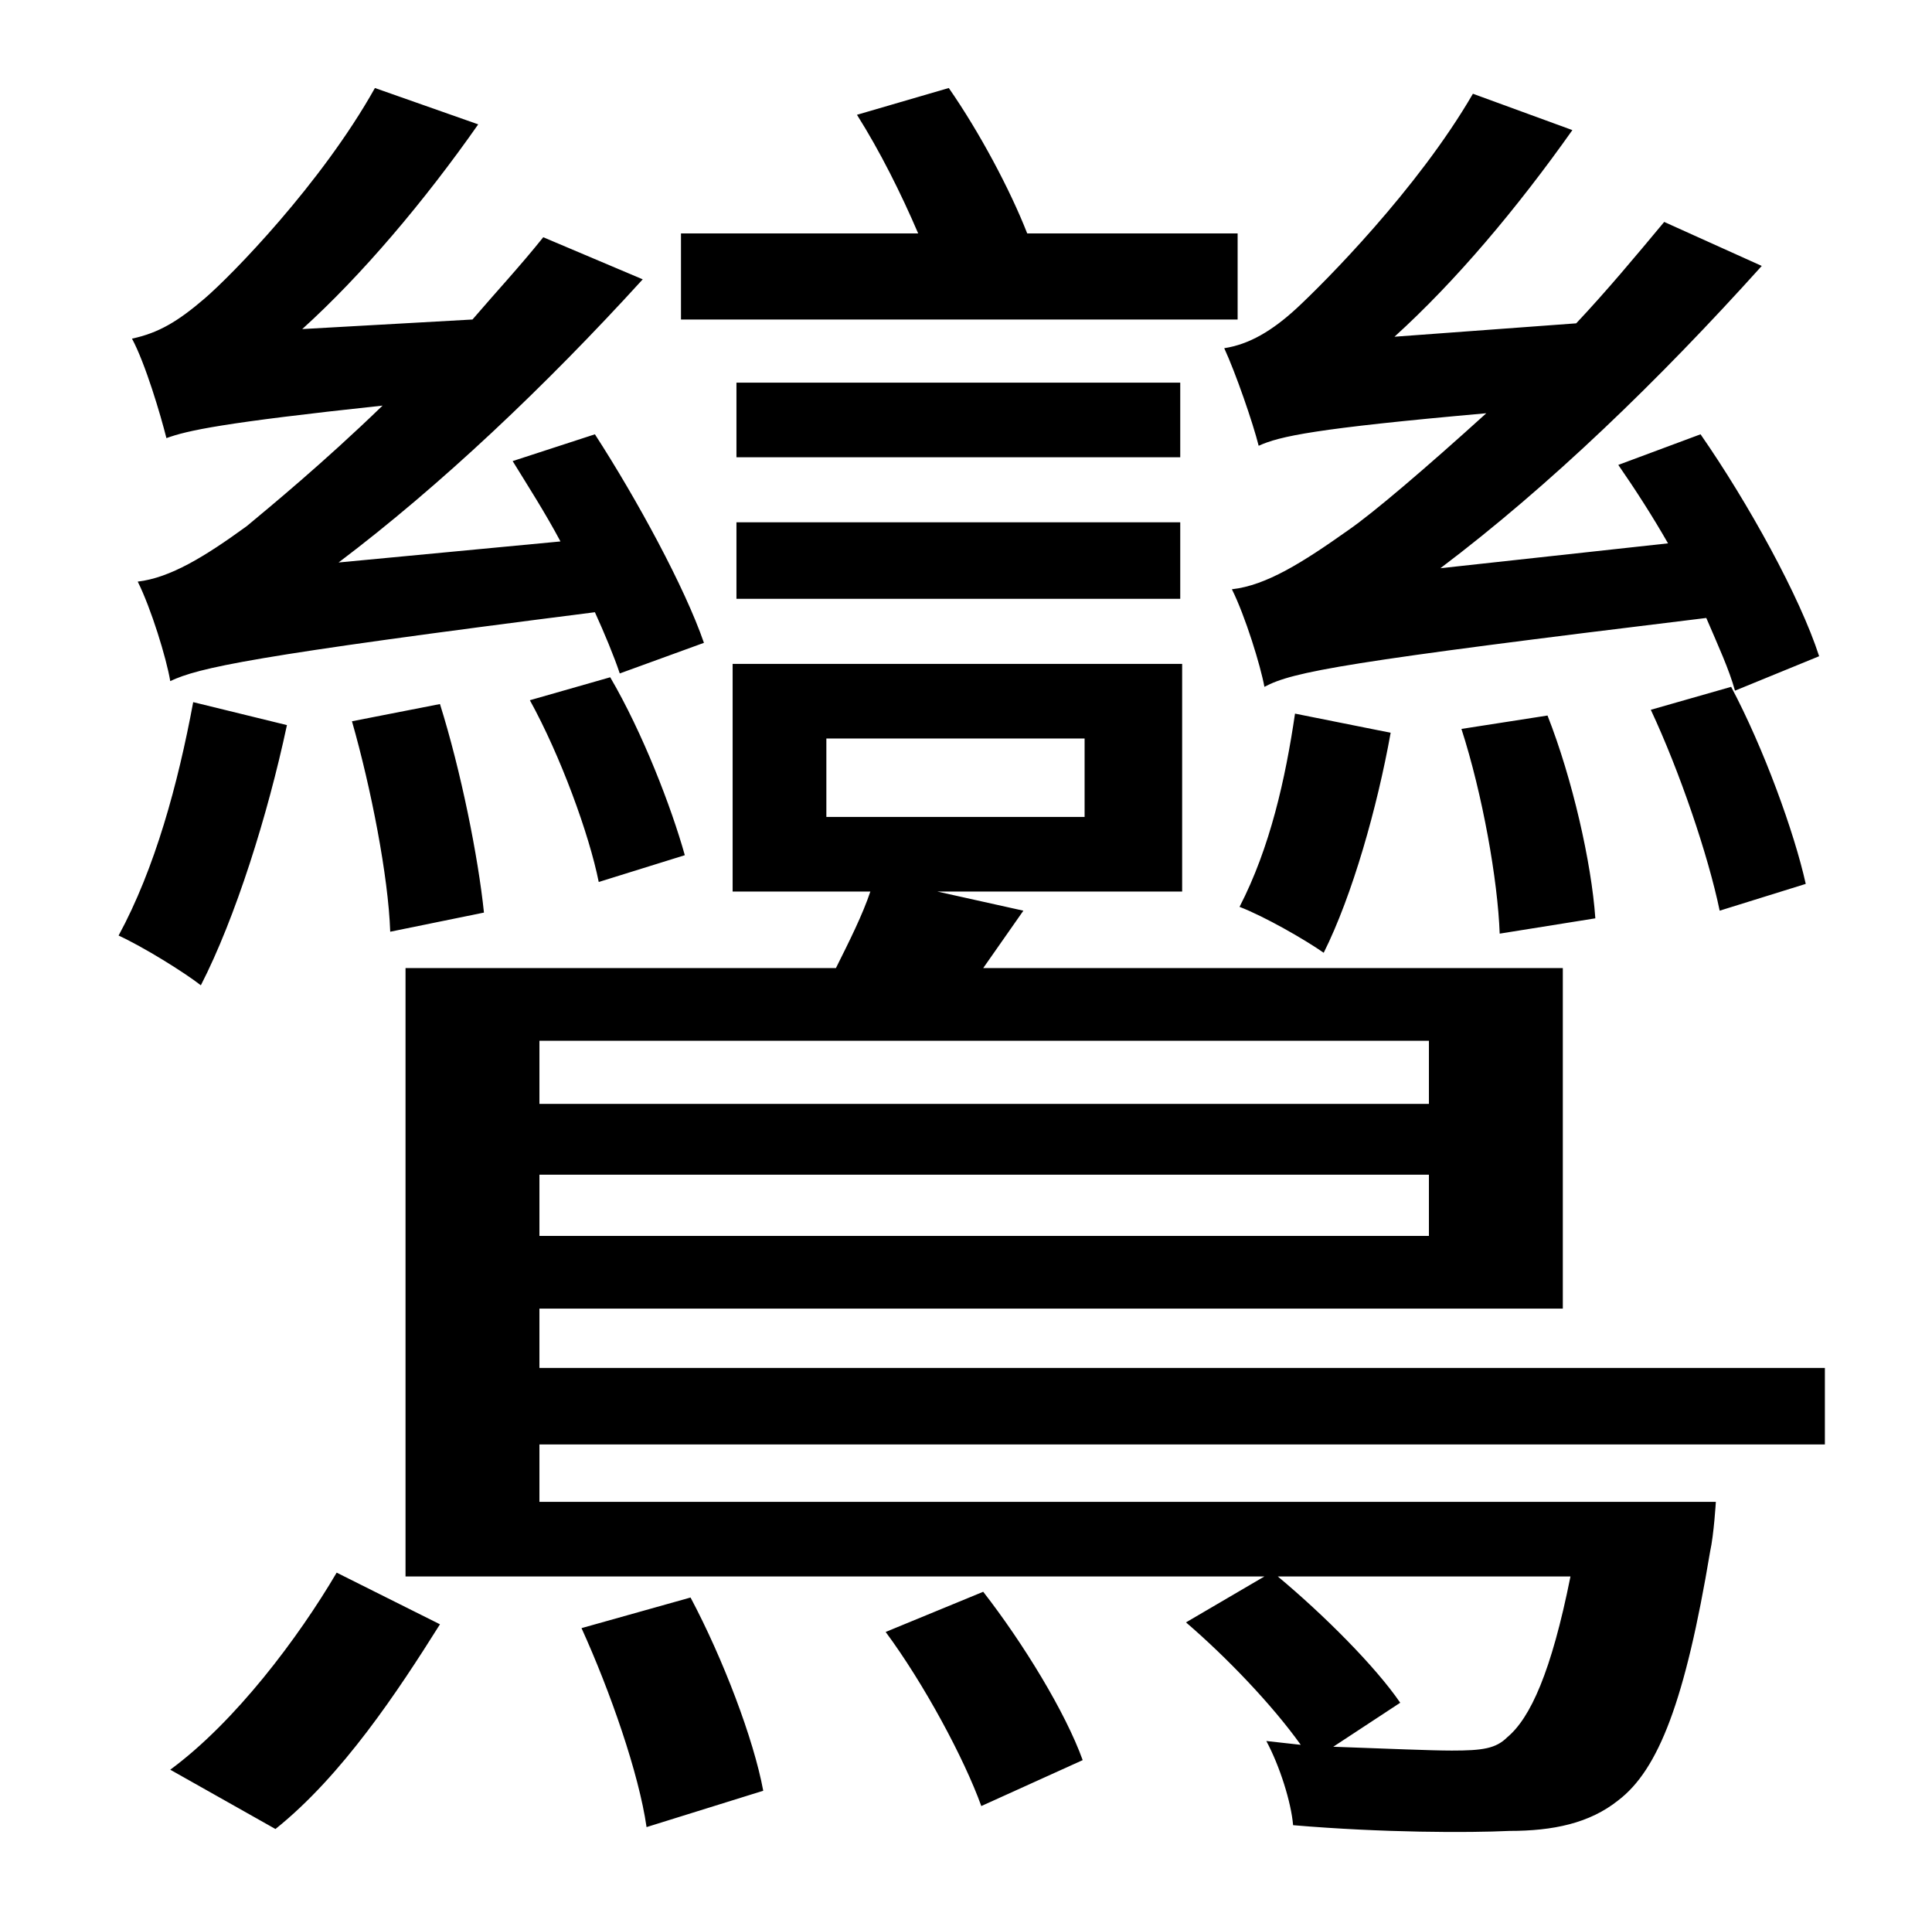<?xml version="1.0" standalone="no"?>
<!DOCTYPE svg PUBLIC "-//W3C//DTD SVG 1.1//EN" "http://www.w3.org/Graphics/SVG/1.1/DTD/svg11.dtd" >
<svg xmlns="http://www.w3.org/2000/svg" xmlns:xlink="http://www.w3.org/1999/xlink" version="1.1" viewBox="-10 0 1010 1000">
   <path fill="currentColor"
d="M941 343l-44 18c-3 -11 -9 -24 -15 -38c-189 23 -216 28 -231 36c-2 -11 -10 -37 -17 -51c18 -2 37 -14 61 -31c13 -9 40 -32 72 -61c-90 8 -108 12 -119 17c-3 -12 -12 -38 -18 -51c13 -2 25 -9 38 -21c14 -13 63 -62 92 -112l52 19c-29 41 -61 79 -93 108l95 -7
c16 -17 31 -35 46 -53l51 23c-54 60 -111 115 -168 158l119 -13c-8 -14 -17 -28 -26 -41l43 -16c25 36 52 85 62 116zM853 371l42 -12c17 32 33 76 39 103l-45 14c-6 -29 -21 -73 -36 -105zM824 480l-50 8c-1 -28 -9 -73 -20 -107l45 -7c13 33 23 77 25 106zM667 373l50 10
c-7 39 -20 85 -35 115c-10 -7 -31 -19 -44 -24c16 -31 24 -67 29 -101zM637 122v45h-291v-45h124c-9 -21 -20 -43 -32 -62l48 -14c16 23 32 53 41 76h110zM607 200v39h-232v-39h232zM375 313v-40h232v40h-232zM358 336l-44 16c-3 -9 -8 -21 -13 -32c-181 23 -207 29 -222 36
c-2 -12 -10 -38 -17 -52c17 -2 35 -13 57 -29c12 -10 40 -33 71 -63c-84 9 -102 13 -113 17c-3 -12 -11 -39 -18 -52c14 -3 24 -9 38 -21s61 -60 89 -110l54 19c-28 40 -61 79 -92 107l89 -5c12 -14 25 -28 37 -43l52 22c-51 56 -106 108 -159 148l116 -11
c-8 -15 -17 -29 -25 -42l43 -14c22 34 47 80 57 109zM267 366l42 -12c17 29 32 68 39 93l-45 14c-5 -25 -20 -66 -36 -95zM243 477l-49 10c-1 -29 -10 -75 -20 -110l46 -9c11 35 20 80 23 109zM91 367l49 12c-10 47 -27 101 -45 136c-9 -7 -30 -20 -43 -26
c19 -35 31 -79 39 -122zM134 956l-55 -31c34 -25 67 -69 87 -103l54 27c-22 35 -51 79 -86 107zM294 851l57 -16c17 32 33 74 38 101l-61 19c-4 -28 -19 -71 -34 -104zM453 853l51 -21c21 27 43 63 52 88l-53 24c-9 -25 -30 -64 -50 -91zM737 544h-465v33h465v-33zM272 646
h465v-32h-465v32zM722 890l-35 23c28 1 51 2 62 2c16 0 23 -1 29 -7c12 -10 23 -34 33 -84h-153c24 20 51 47 64 66zM422 386v41h135v-41h-135zM944 755h-672v30h615s-1 17 -3 26c-13 78 -27 114 -48 130c-15 12 -34 16 -57 16c-21 1 -66 1 -113 -3c-1 -12 -7 -31 -14 -44
l18 2c-15 -21 -39 -46 -60 -64l41 -24h-449v-318h225c7 -14 14 -28 18 -40h-72v-119h235v119h-128l45 10l-21 30h303v178h-535v31h672v40z" />
</svg>

